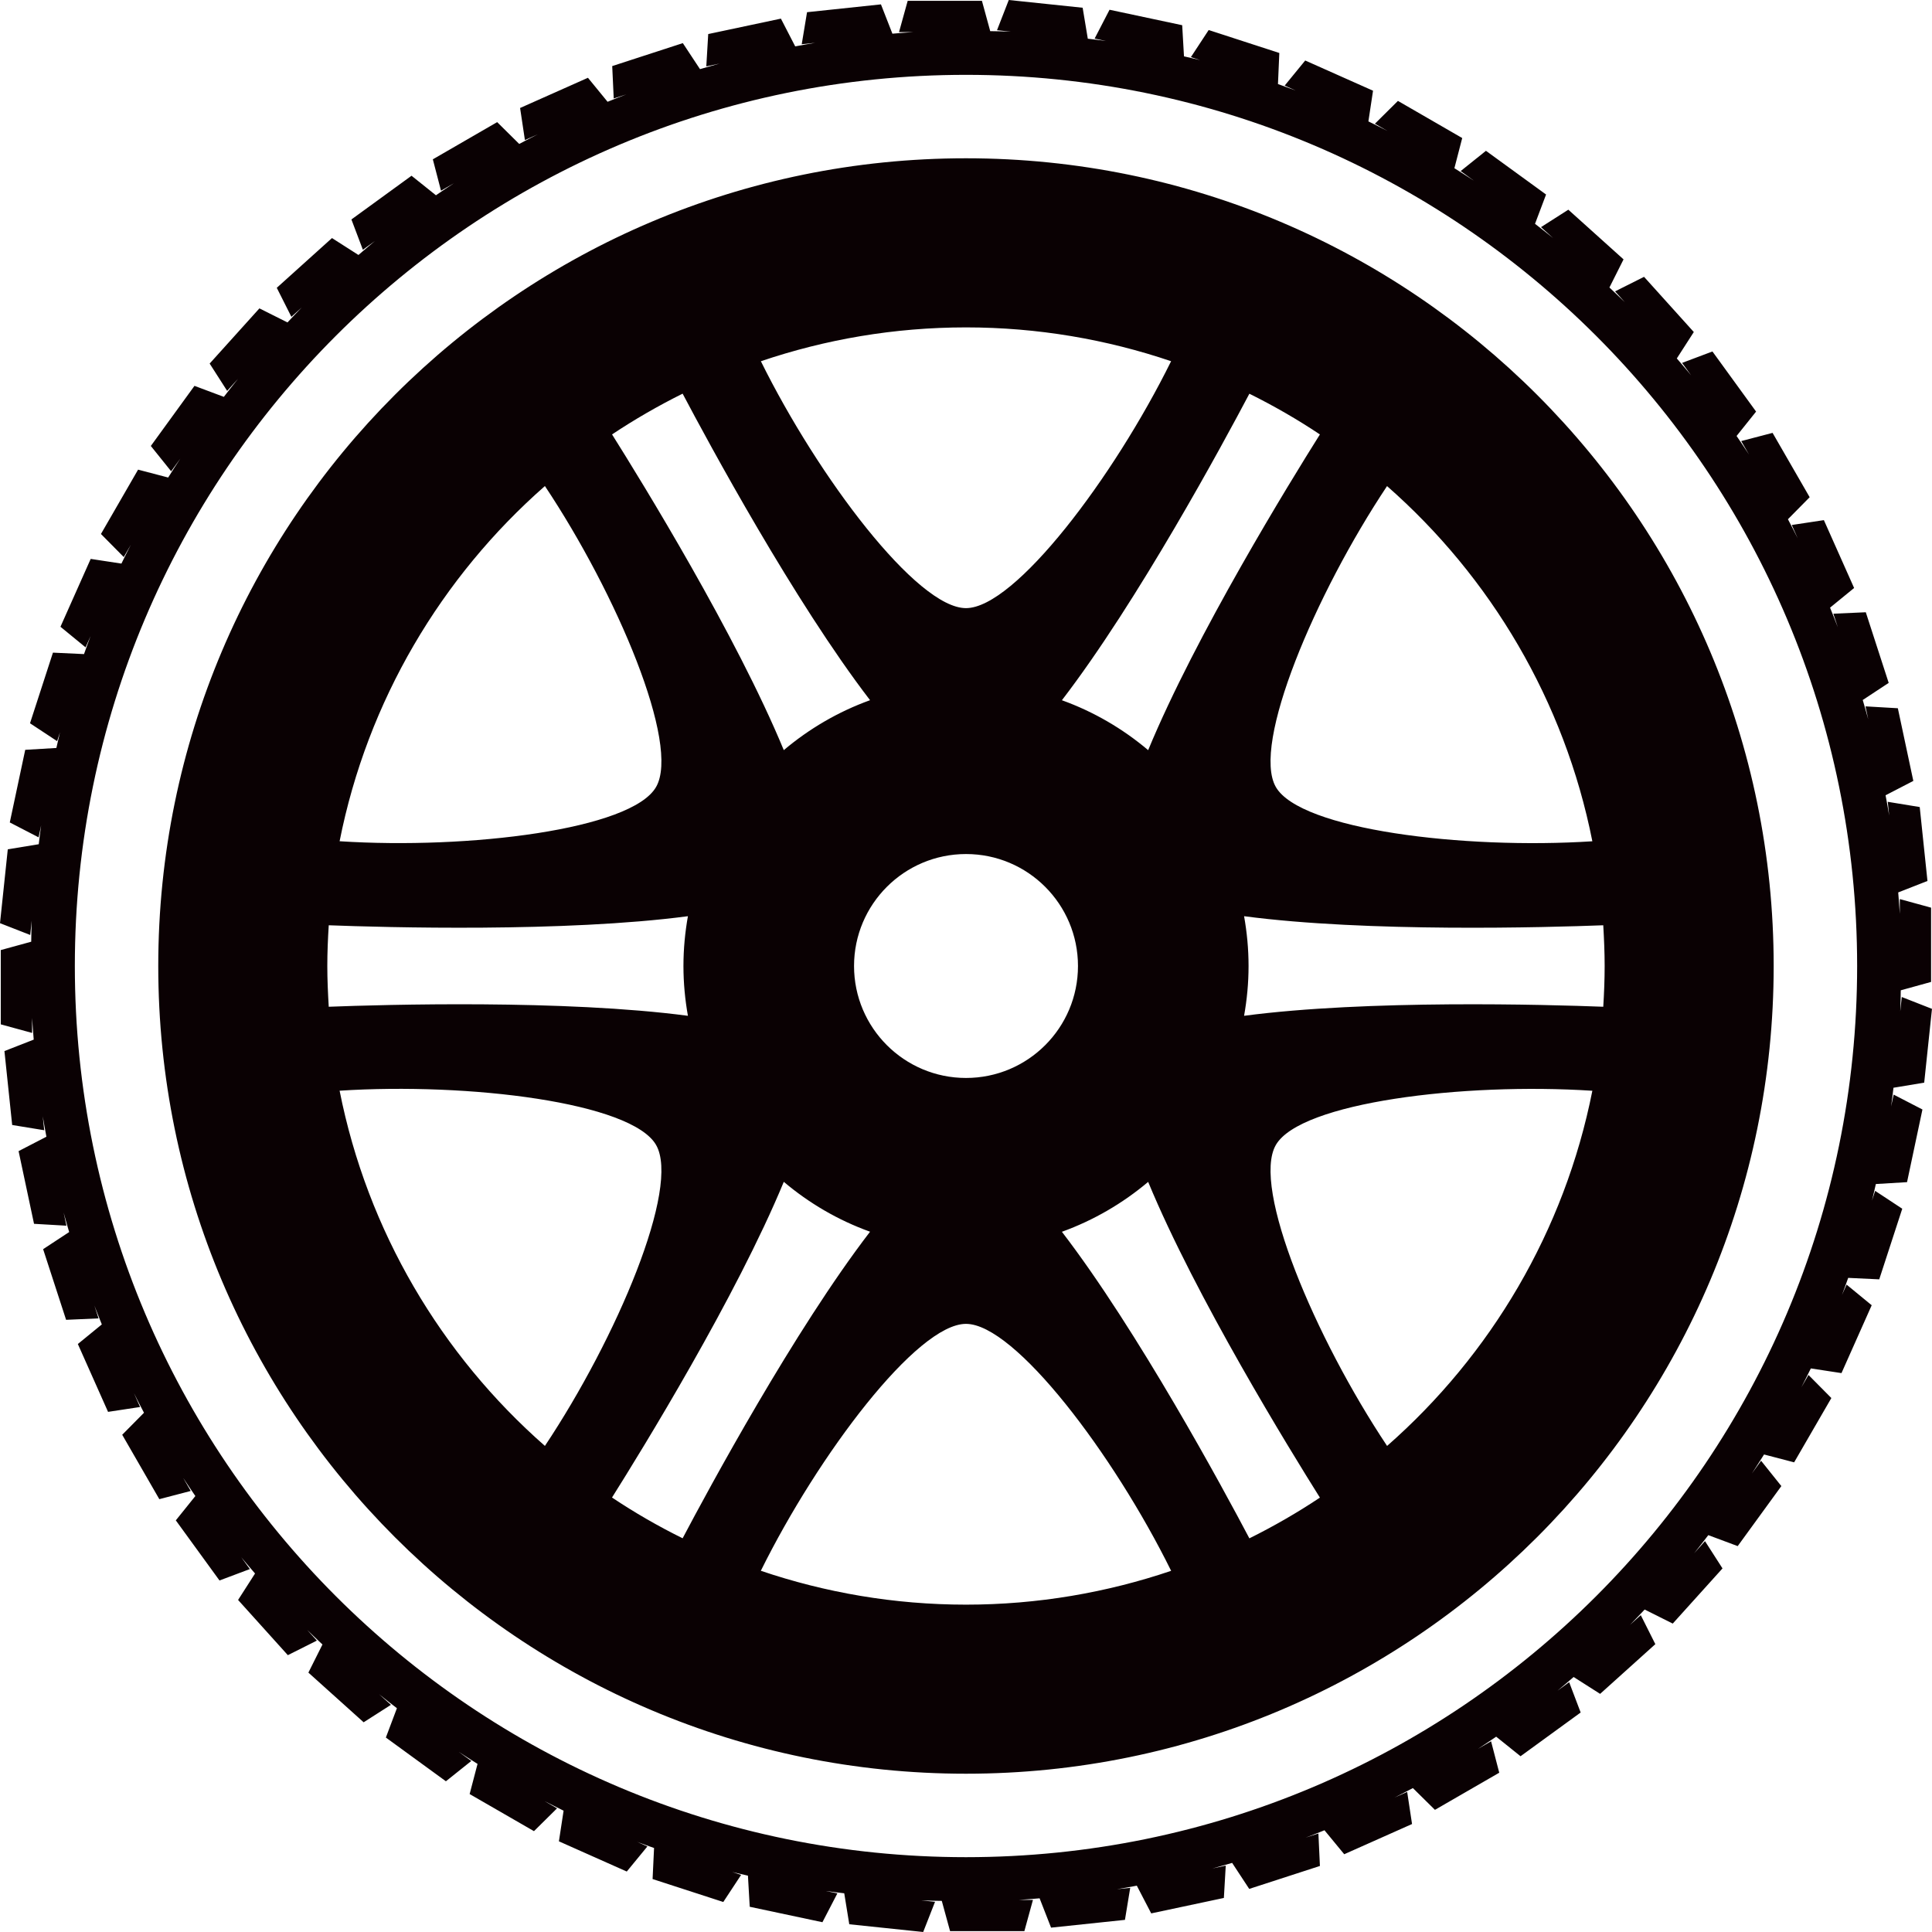 <svg version="1.1" id="图层_1" x="0px" y="0px" width="94.584px" height="94.584px" viewBox="0 0 94.584 94.584" enable-background="new 0 0 94.584 94.584" xml:space="preserve" xmlns="http://www.w3.org/2000/svg" xmlns:xlink="http://www.w3.org/1999/xlink" xmlns:xml="http://www.w3.org/XML/1998/namespace">
  <path fill="#0A0103" d="M47.291,7.749c-21.836,0-39.543,17.704-39.543,39.543c0,21.838,17.707,39.543,39.543,39.543
	c21.839,0,39.542-17.705,39.542-39.543C86.833,25.453,69.13,7.749,47.291,7.749z M64.618,21.269
	c-1.451,2.305-6.078,9.819-8.408,15.456c-1.24-1.048-2.666-1.883-4.223-2.444c3.715-4.835,7.904-12.593,9.178-15.006
	C62.36,19.868,63.517,20.533,64.618,21.269z M52.774,47.292c0,3.026-2.451,5.481-5.482,5.481c-3.024,0-5.481-2.455-5.481-5.481
	c0-3.026,2.457-5.481,5.481-5.481C50.321,41.81,52.774,44.265,52.774,47.292z M47.291,16.028c3.517,0,6.892,0.588,10.042,1.656
	c-2.807,5.684-7.641,12.088-10.042,12.088c-2.401,0-7.231-6.403-10.041-12.087C40.401,16.617,43.776,16.028,47.291,16.028z
	 M33.419,19.272c1.273,2.412,5.463,10.171,9.176,15.007c-1.557,0.562-2.981,1.396-4.223,2.445
	c-2.33-5.637-6.957-13.148-8.408-15.456C31.067,20.533,32.223,19.867,33.419,19.272z M26.677,23.795
	c3.516,5.277,6.645,12.657,5.441,14.735c-1.199,2.082-9.168,3.063-15.492,2.654C17.987,34.309,21.606,28.247,26.677,23.795z
	 M16.024,47.292c0-0.671,0.029-1.334,0.07-1.994c2.736,0.104,11.547,0.354,17.584-0.444c-0.141,0.793-0.219,1.605-0.219,2.438
	c0,0.833,0.078,1.645,0.219,2.438c-6.037-0.799-14.848-0.549-17.584-0.443C16.055,48.626,16.024,47.962,16.024,47.292z
	 M16.626,53.397c6.326-0.408,14.293,0.572,15.492,2.654c1.203,2.078-1.926,9.459-5.441,14.736
	C21.606,66.337,17.987,60.274,16.626,53.397z M29.962,73.313c1.451-2.305,6.08-9.818,8.41-15.455
	c1.239,1.049,2.666,1.883,4.223,2.443c-3.715,4.836-7.904,12.598-9.176,15.008C32.223,74.718,31.067,74.052,29.962,73.313z
	 M47.291,78.558c-3.515,0-6.892-0.59-10.043-1.658c2.812-5.684,7.642-12.088,10.043-12.088c2.402,0,7.236,6.404,10.044,12.09
	C54.183,77.968,50.808,78.558,47.291,78.558z M61.165,75.312c-1.27-2.41-5.463-10.17-9.178-15.008
	c1.557-0.563,2.98-1.396,4.223-2.443c2.33,5.639,6.959,13.15,8.408,15.457C63.517,74.052,62.362,74.718,61.165,75.312z
	 M67.907,70.788c-3.516-5.277-6.646-12.658-5.445-14.736c1.203-2.08,9.166-3.063,15.494-2.652
	C76.595,60.272,72.978,66.337,67.907,70.788z M78.558,47.292c0,0.67-0.027,1.334-0.068,1.995c-2.74-0.105-11.549-0.355-17.584,0.443
	c0.141-0.793,0.219-1.605,0.219-2.438c0-0.833-0.078-1.646-0.219-2.438c6.035,0.799,14.844,0.549,17.584,0.444
	C78.528,45.958,78.558,46.621,78.558,47.292z M62.462,38.531c-1.201-2.078,1.93-9.458,5.443-14.734
	c5.07,4.451,8.688,10.512,10.051,17.389C71.628,41.594,63.665,40.613,62.462,38.531z M94.202,53.003l0.381-3.613l-1.479-0.58
	l-0.074,0.703c0.016-0.342,0.018-0.688,0.025-1.031l1.484-0.41v-3.636l-1.531-0.42v0.723c-0.02-0.353-0.053-0.699-0.078-1.049
	l1.432-0.561l-0.379-3.619l-1.564-0.256l0.068,0.672c-0.053-0.333-0.115-0.663-0.176-0.992l1.359-0.703l-0.758-3.558l-1.584-0.092
	l0.135,0.637c-0.088-0.318-0.176-0.634-0.27-0.948l1.271-0.838l-1.121-3.458l-1.588,0.071l0.219,0.666
	c-0.125-0.321-0.248-0.644-0.381-0.962l1.178-0.963l-1.48-3.322l-1.572,0.238l0.291,0.653c-0.158-0.313-0.313-0.628-0.479-0.935
	l1.064-1.078l-1.816-3.15l-1.535,0.401l0.377,0.654c-0.199-0.303-0.396-0.604-0.604-0.903l0.955-1.194l-2.137-2.943l-1.486,0.559
	l0.441,0.607c-0.229-0.279-0.465-0.552-0.699-0.825l0.832-1.293l-2.436-2.702l-1.418,0.711l0.477,0.531
	c-0.246-0.245-0.502-0.48-0.754-0.72l0.691-1.377l-2.703-2.432l-1.338,0.854l0.592,0.534c-0.291-0.236-0.588-0.467-0.885-0.696
	l0.541-1.435l-2.943-2.14l-1.238,0.992l0.648,0.471c-0.318-0.205-0.633-0.413-0.955-0.611l0.383-1.477L68.438,4.94l-1.127,1.117
	l0.619,0.356c-0.313-0.156-0.619-0.319-0.938-0.47l0.227-1.502l-3.32-1.479l-1.006,1.229l0.533,0.237
	c-0.285-0.107-0.572-0.212-0.861-0.313l0.066-1.521L59.173,1.47l-0.871,1.326l0.449,0.146c-0.26-0.067-0.523-0.12-0.787-0.183
	l-0.088-1.525l-3.557-0.757l-0.73,1.412l0.561,0.119c-0.295-0.045-0.598-0.074-0.895-0.113l-0.252-1.516L49.386,0L48.81,1.479
	l0.684,0.071c-0.336-0.017-0.678-0.018-1.016-0.025l-0.406-1.484h-3.635l-0.424,1.53h0.703c-0.344,0.019-0.684,0.052-1.027,0.078
	l-0.561-1.435L39.51,0.597l-0.26,1.568l0.66-0.069c-0.328,0.053-0.652,0.114-0.979,0.175l-0.701-1.359l-3.558,0.755L34.578,3.25
	l0.646-0.137c-0.32,0.087-0.639,0.178-0.955,0.271l-0.84-1.273l-3.457,1.124l0.074,1.587l0.619-0.201
	c-0.307,0.119-0.615,0.236-0.92,0.362l-0.961-1.175l-3.322,1.479l0.236,1.571l0.627-0.279c-0.303,0.156-0.609,0.305-0.906,0.468
	L24.34,5.979L21.19,7.8l0.4,1.536l0.631-0.364c-0.295,0.193-0.59,0.388-0.879,0.588l-1.195-0.956l-2.943,2.14l0.561,1.484
	l0.586-0.426c-0.271,0.223-0.535,0.453-0.803,0.681l-1.295-0.828L13.55,14.09l0.715,1.42l0.508-0.457
	c-0.238,0.239-0.467,0.487-0.699,0.732L12.7,15.097l-2.436,2.702l0.857,1.337l0.531-0.59c-0.234,0.291-0.465,0.586-0.693,0.883
	L9.521,18.89l-2.137,2.943l0.994,1.238l0.453-0.624c-0.201,0.31-0.404,0.616-0.598,0.931l-1.473-0.386l-1.818,3.15l1.117,1.129
	l0.35-0.607c-0.156,0.309-0.316,0.614-0.465,0.927l-1.504-0.229L2.96,30.684l1.229,1.008l0.246-0.552
	c-0.111,0.292-0.217,0.586-0.322,0.882l-1.521-0.071l-1.123,3.458l1.328,0.875l0.141-0.435c-0.064,0.254-0.115,0.512-0.178,0.769
	l-1.525,0.091l-0.756,3.555l1.41,0.729l0.125-0.587c-0.047,0.306-0.078,0.615-0.117,0.924l-1.516,0.249L0,45.195l1.479,0.578
	l0.074-0.703c-0.016,0.343-0.018,0.688-0.025,1.033l-1.49,0.409v3.637l1.533,0.42v-0.73c0.02,0.354,0.053,0.703,0.08,1.057
	l-1.434,0.561l0.379,3.619l1.568,0.256l-0.07-0.678c0.055,0.334,0.117,0.666,0.178,0.996l-1.362,0.705l0.756,3.559l1.586,0.092
	l-0.137-0.646c0.086,0.32,0.178,0.641,0.271,0.957l-1.275,0.838l1.125,3.459l1.588-0.07L4.62,63.911
	c0.121,0.311,0.238,0.621,0.365,0.928l-1.174,0.959L5.29,69.12l1.568-0.238l-0.299-0.676c0.162,0.318,0.32,0.643,0.49,0.957
	l-1.066,1.078L7.8,73.394l1.537-0.402L8.96,72.339c0.199,0.305,0.398,0.604,0.604,0.902l-0.957,1.191l2.139,2.943l1.486-0.559
	l-0.422-0.58c0.221,0.27,0.449,0.531,0.676,0.797l-0.83,1.295l2.436,2.703l1.42-0.713l-0.473-0.523
	c0.246,0.244,0.498,0.477,0.748,0.713l-0.689,1.377l2.705,2.432l1.336-0.854l-0.584-0.523c0.289,0.232,0.582,0.463,0.877,0.688
	l-0.541,1.436l2.939,2.141l1.244-0.994l-0.615-0.447c0.305,0.197,0.609,0.398,0.92,0.59l-0.387,1.477l3.15,1.816l1.129-1.117
	l-0.611-0.354c0.311,0.156,0.617,0.318,0.932,0.469l-0.229,1.5l3.322,1.479l1.01-1.229l-0.502-0.223
	c0.273,0.104,0.551,0.201,0.828,0.299l-0.072,1.521l3.461,1.123l0.873-1.326l-0.436-0.143c0.254,0.064,0.514,0.117,0.77,0.18
	l0.088,1.523l3.559,0.756l0.732-1.412l-0.557-0.115c0.295,0.045,0.596,0.072,0.893,0.111l0.246,1.516l3.619,0.379l0.58-1.479
	l-0.676-0.068c0.332,0.016,0.67,0.016,1.006,0.023l0.406,1.482h3.637l0.42-1.529h-0.695c0.342-0.02,0.684-0.051,1.021-0.078
	l0.561,1.436l3.617-0.381l0.258-1.568l-0.65,0.068c0.324-0.053,0.646-0.113,0.973-0.174l0.705,1.357l3.557-0.756l0.092-1.584
	l-0.65,0.141c0.32-0.09,0.643-0.182,0.963-0.273l0.836,1.273l3.461-1.123l-0.074-1.59l-0.625,0.203
	c0.311-0.119,0.617-0.236,0.922-0.361l0.967,1.174l3.32-1.479l-0.238-1.572l-0.619,0.275c0.299-0.154,0.604-0.303,0.898-0.463
	l1.08,1.066l3.148-1.818l-0.4-1.539l-0.643,0.373c0.299-0.197,0.598-0.395,0.893-0.598l1.193,0.957l2.943-2.141l-0.563-1.484
	l-0.57,0.416c0.268-0.221,0.527-0.445,0.789-0.67l1.297,0.826l2.703-2.434l-0.713-1.42l-0.531,0.479
	c0.244-0.246,0.48-0.502,0.721-0.754l1.375,0.688l2.436-2.701l-0.857-1.336l-0.533,0.596c0.234-0.293,0.467-0.59,0.695-0.889
	l1.439,0.537l2.137-2.939l-0.992-1.24l-0.451,0.625c0.197-0.311,0.4-0.615,0.596-0.932l1.473,0.385l1.822-3.148l-1.119-1.129
	l-0.35,0.605c0.154-0.311,0.314-0.613,0.465-0.926l1.5,0.229l1.479-3.322l-1.229-1.01l-0.227,0.508
	c0.105-0.275,0.205-0.557,0.305-0.838l1.52,0.072l1.127-3.457L91.8,58.3l-0.154,0.479c0.068-0.27,0.125-0.543,0.189-0.813
	l1.527-0.092l0.754-3.557l-1.41-0.729l-0.125,0.584c0.047-0.305,0.078-0.613,0.117-0.92L94.202,53.003z M47.291,90.921
	c-24.094,0-43.627-19.531-43.627-43.629c0-24.097,19.533-43.628,43.627-43.628c24.099,0,43.628,19.531,43.628,43.628
	C90.919,71.39,71.39,90.921,47.291,90.921z" class="color c1"/>
</svg>
